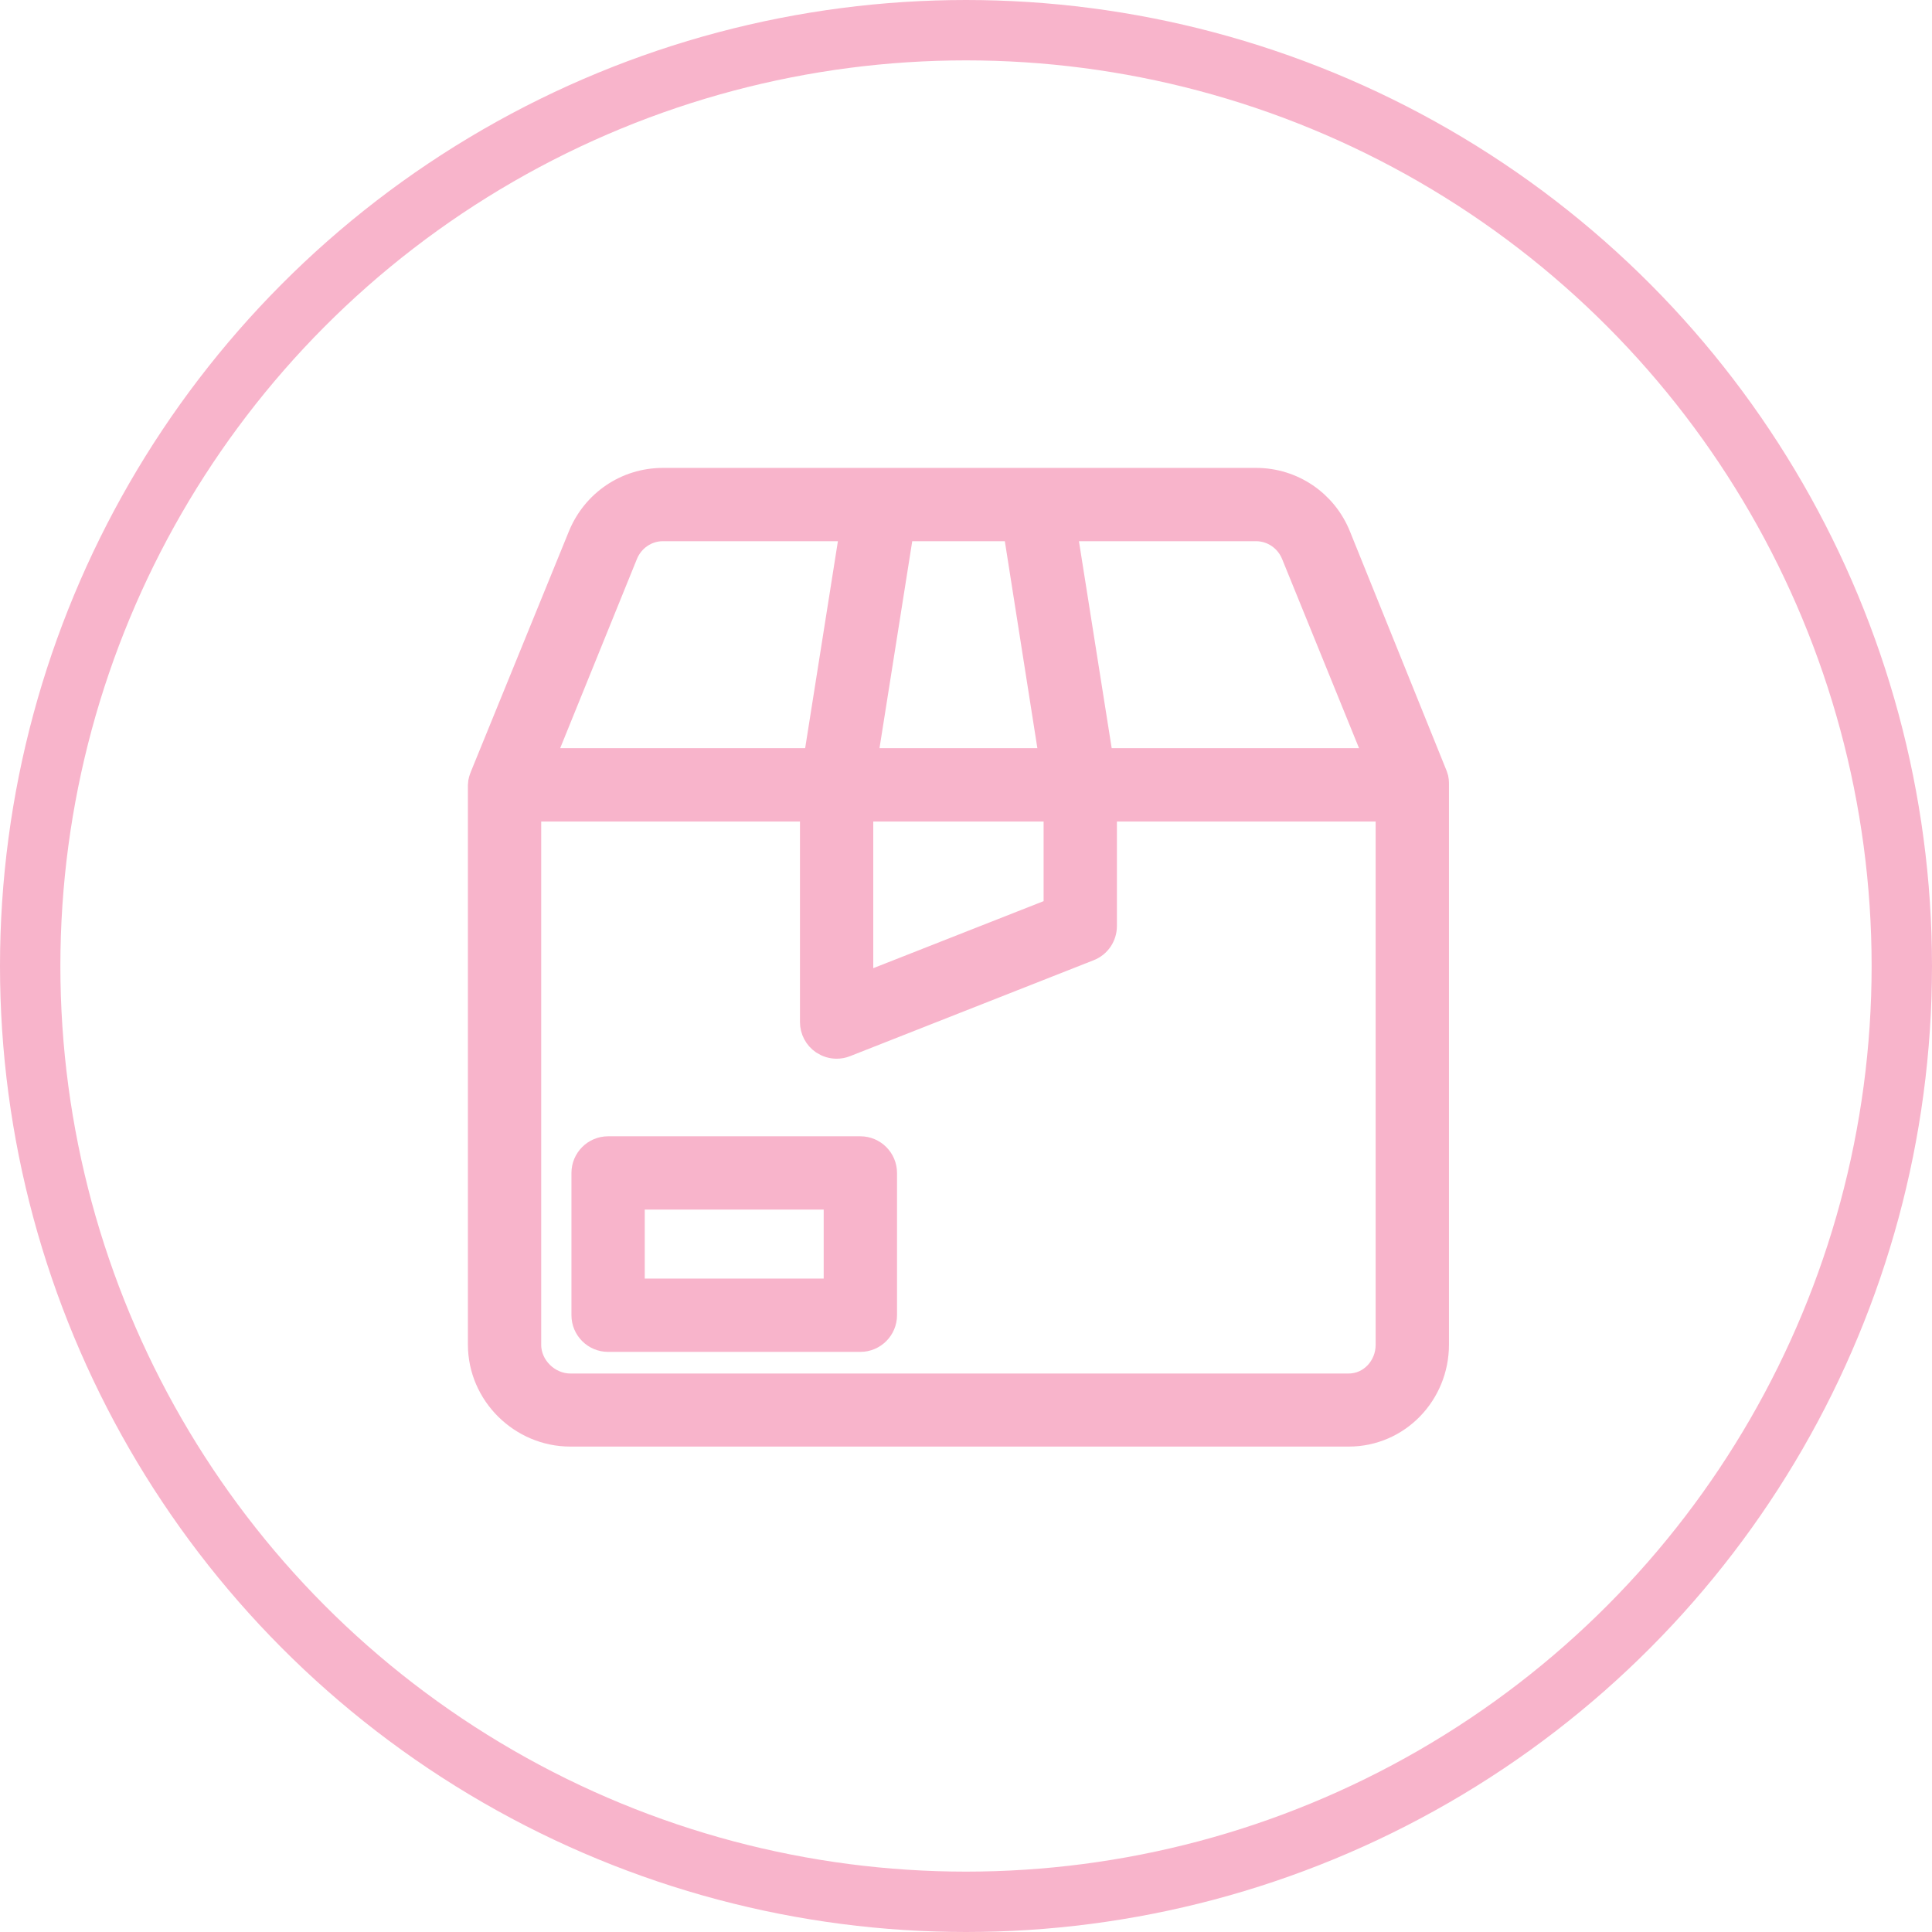<svg width="64" height="64" viewBox="0 0 64 64" fill="none" xmlns="http://www.w3.org/2000/svg">
<circle cx="32" cy="32" r="31" stroke="#F8B4CB" stroke-width="2"/>
<path d="M44.256 17.793C43.82 16.707 42.777 16 41.613 16H21.957C20.785 16 19.75 16.707 19.307 17.793L16.071 25.728C16.036 25.814 16 25.914 16 26V44.542C16 46.12 17.314 47.42 18.893 47.42H44.677C46.256 47.42 47.499 46.12 47.499 44.542V26.007C47.499 25.914 47.499 25.821 47.463 25.735L44.256 17.793ZM42.934 18.328L45.763 25.285H36.399L35.156 17.428H41.606C42.192 17.428 42.713 17.786 42.934 18.328ZM28.428 26.714H35.071V30.192L28.428 32.806V26.714ZM28.549 25.285L29.792 17.428H33.714L34.949 25.285H28.549ZM20.636 18.328C20.857 17.786 21.378 17.428 21.957 17.428H28.342L27.099 25.285H17.814L20.636 18.328ZM44.677 45.999H18.893C18.107 45.999 17.428 45.334 17.428 44.549V26.714H27V33.856C27 34.092 27.114 34.313 27.314 34.449C27.435 34.528 27.571 34.571 27.714 34.571C27.799 34.571 27.892 34.556 27.978 34.521L36.049 31.342C36.321 31.235 36.499 30.971 36.499 30.678V26.714H46.07V44.549C46.07 45.334 45.463 45.999 44.677 45.999Z" fill="#F8B4CB" stroke="#F8B4CB"/>
<path d="M28.501 38.141H20.144C19.751 38.141 19.43 38.462 19.43 38.855V43.569C19.43 43.962 19.751 44.283 20.144 44.283H28.501C28.893 44.283 29.215 43.962 29.215 43.569V38.855C29.215 38.462 28.893 38.141 28.501 38.141ZM27.786 42.855H20.858V39.569H27.786V42.855Z" fill="#F8B4CB" stroke="#F8B4CB"/>
</svg>
